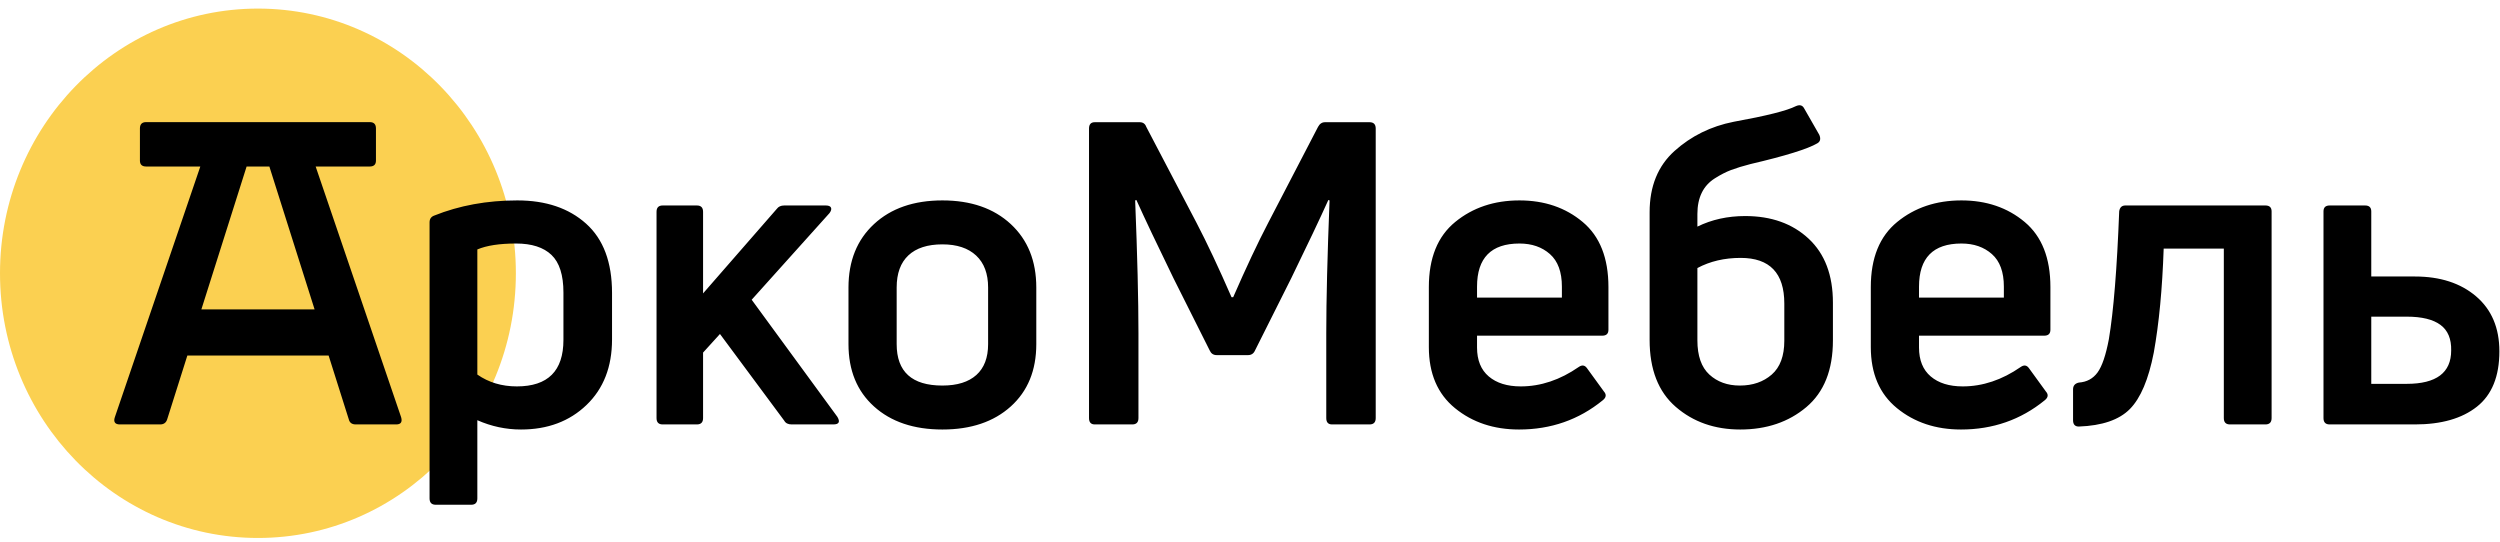 <svg width="189" height="41" viewBox="0 0 189 41" fill="none" xmlns="http://www.w3.org/2000/svg">
<path fill-rule="evenodd" clip-rule="evenodd" d="M19.5 0.649C30.27 0.649 39 9.608 39 20.66C39 31.712 30.27 40.67 19.5 40.67C8.73 40.67 0 31.712 0 20.66C0 9.608 8.73 0.649 19.5 0.649Z" fill="#FBD051"/>
<path d="M12.108 32.087H9.055C8.704 32.087 8.56 31.9 8.681 31.544L15.144 12.588H11.046C10.735 12.588 10.578 12.439 10.578 12.14V9.711C10.578 9.392 10.734 9.232 11.046 9.232C16.682 9.232 22.319 9.232 27.955 9.232C28.267 9.232 28.422 9.393 28.422 9.711V12.14C28.422 12.438 28.267 12.588 27.955 12.588H23.863L30.326 31.544C30.43 31.906 30.305 32.087 29.952 32.087H26.899C26.609 32.087 26.432 31.96 26.369 31.704L24.843 26.877H14.164L12.638 31.704C12.557 31.959 12.377 32.087 12.108 32.087ZM32.818 16.301C34.728 15.534 36.825 15.151 39.108 15.151C41.267 15.151 43.001 15.736 44.308 16.908C45.616 18.08 46.27 19.827 46.27 22.149V25.664C46.27 27.731 45.627 29.382 44.34 30.617C43.053 31.853 41.402 32.471 39.388 32.471C38.247 32.471 37.146 32.236 36.087 31.768V37.68C36.087 37.999 35.932 38.159 35.62 38.159H32.942C32.631 38.159 32.475 37.999 32.475 37.68V16.813C32.475 16.557 32.59 16.387 32.818 16.301ZM39.077 29.212C41.423 29.212 42.596 28.039 42.596 25.696V22.118C42.596 20.796 42.295 19.849 41.693 19.273C41.091 18.698 40.198 18.41 39.015 18.41C37.769 18.41 36.793 18.559 36.087 18.858V28.317C36.939 28.913 37.935 29.212 39.077 29.212ZM62.993 32.087H59.847C59.578 32.087 59.391 31.991 59.287 31.8L54.429 25.249L53.152 26.655V31.608C53.152 31.927 52.996 32.087 52.685 32.087H50.1C49.789 32.087 49.634 31.927 49.634 31.608V16.014C49.634 15.694 49.789 15.534 50.1 15.534H52.685C52.996 15.534 53.152 15.694 53.152 16.014V22.181L58.726 15.79C58.85 15.619 59.038 15.534 59.287 15.534H62.432C62.639 15.534 62.77 15.587 62.821 15.694C62.873 15.801 62.837 15.939 62.712 16.109L56.827 22.66L63.304 31.512C63.532 31.896 63.428 32.087 62.993 32.087ZM78.344 26.016C78.344 27.997 77.701 29.568 76.414 30.729C75.126 31.89 73.403 32.471 71.245 32.471C69.086 32.471 67.362 31.89 66.076 30.729C64.788 29.568 64.145 27.997 64.145 26.016V21.734C64.145 19.731 64.788 18.133 66.076 16.94C67.362 15.748 69.086 15.151 71.245 15.151C73.403 15.151 75.126 15.748 76.414 16.94C77.701 18.133 78.344 19.731 78.344 21.734V26.016ZM67.788 26.016C67.788 28.104 68.94 29.148 71.245 29.148C72.366 29.148 73.222 28.881 73.814 28.348C74.406 27.816 74.701 27.038 74.701 26.016V21.734C74.701 20.69 74.4 19.885 73.799 19.321C73.196 18.757 72.345 18.474 71.245 18.474C70.124 18.474 69.267 18.751 68.675 19.305C68.084 19.859 67.788 20.669 67.788 21.734V26.016ZM85.6 32.087H82.766C82.475 32.087 82.33 31.927 82.33 31.608V9.718C82.33 9.399 82.475 9.239 82.766 9.239H86.16C86.409 9.239 86.575 9.357 86.658 9.591L90.457 16.845C91.246 18.357 92.129 20.232 93.104 22.469H93.228C94.205 20.232 95.087 18.357 95.876 16.845L99.644 9.591C99.768 9.357 99.945 9.239 100.173 9.239H103.536C103.848 9.239 104.004 9.399 104.004 9.718V31.608C104.004 31.927 103.848 32.087 103.536 32.087H100.703C100.412 32.087 100.266 31.927 100.266 31.608V25.185C100.266 22.671 100.349 19.326 100.515 15.151L100.423 15.119C99.799 16.504 98.865 18.474 97.619 21.03L94.879 26.495C94.775 26.73 94.599 26.847 94.35 26.847H91.983C91.734 26.847 91.558 26.73 91.454 26.495L88.714 21.03C87.468 18.474 86.534 16.504 85.911 15.119L85.818 15.151C85.984 19.326 86.067 22.671 86.067 25.185V31.608C86.067 31.927 85.911 32.087 85.6 32.087ZM121.598 21.702V24.929C121.598 25.228 121.442 25.377 121.13 25.377H111.664V26.271C111.664 27.23 111.96 27.959 112.551 28.46C113.143 28.961 113.947 29.212 114.965 29.212C116.48 29.212 117.944 28.721 119.356 27.742C119.604 27.57 119.812 27.603 119.978 27.837L121.255 29.595C121.463 29.829 121.432 30.053 121.162 30.266C119.356 31.736 117.248 32.471 114.84 32.471C112.93 32.471 111.316 31.933 109.998 30.857C108.68 29.781 108.021 28.242 108.021 26.24V21.702C108.021 19.507 108.685 17.867 110.014 16.781C111.342 15.694 112.961 15.151 114.871 15.151C116.76 15.151 118.354 15.694 119.651 16.781C120.949 17.867 121.598 19.507 121.598 21.702ZM118.079 21.67C118.079 20.562 117.778 19.742 117.176 19.209C116.574 18.676 115.806 18.41 114.871 18.41C112.733 18.41 111.664 19.497 111.664 21.67V22.5H118.079V21.67ZM128.323 17.132C129.404 16.6 130.607 16.333 131.936 16.333C133.908 16.333 135.507 16.903 136.731 18.043C137.956 19.183 138.569 20.796 138.569 22.884V25.728C138.569 27.965 137.899 29.648 136.56 30.777C135.221 31.906 133.555 32.471 131.562 32.471C129.632 32.471 128.007 31.901 126.689 30.761C125.371 29.621 124.711 27.933 124.711 25.696V16.046C124.711 14.086 125.339 12.541 126.595 11.412C127.852 10.283 129.341 9.548 131.064 9.207C133.535 8.76 135.102 8.365 135.766 8.025C136.057 7.897 136.264 7.951 136.389 8.185L137.541 10.197C137.666 10.496 137.613 10.709 137.385 10.837C136.659 11.263 134.977 11.785 132.341 12.402C131.759 12.552 131.271 12.701 130.877 12.85C130.483 12.999 130.067 13.212 129.632 13.489C129.196 13.766 128.868 14.129 128.651 14.576C128.433 15.023 128.323 15.556 128.323 16.173V17.132ZM131.531 29.148C132.507 29.148 133.311 28.87 133.944 28.317C134.577 27.763 134.894 26.911 134.894 25.76V22.948C134.894 20.647 133.794 19.497 131.593 19.497C130.368 19.497 129.279 19.753 128.323 20.264V25.728C128.323 26.9 128.625 27.763 129.227 28.317C129.829 28.87 130.597 29.148 131.531 29.148ZM155.011 21.702V24.929C155.011 25.228 154.855 25.377 154.543 25.377H145.077V26.271C145.077 27.23 145.373 27.959 145.964 28.46C146.556 28.961 147.36 29.212 148.378 29.212C149.893 29.212 151.356 28.721 152.768 27.742C153.017 27.57 153.225 27.603 153.391 27.837L154.668 29.595C154.876 29.829 154.845 30.053 154.575 30.266C152.768 31.736 150.661 32.471 148.253 32.471C146.343 32.471 144.729 31.933 143.411 30.857C142.092 29.781 141.433 28.242 141.433 26.24V21.702C141.433 19.507 142.098 17.867 143.427 16.781C144.755 15.694 146.374 15.151 148.284 15.151C150.173 15.151 151.767 15.694 153.065 16.781C154.362 17.867 155.011 19.507 155.011 21.702ZM151.492 21.67C151.492 20.562 151.191 19.742 150.588 19.209C149.987 18.676 149.219 18.41 148.284 18.41C146.146 18.41 145.077 19.497 145.077 21.67V22.5H151.492V21.67ZM162.826 26.655C162.432 28.679 161.83 30.1 161.02 30.921C160.211 31.741 158.924 32.183 157.159 32.247C156.868 32.247 156.723 32.087 156.723 31.768V29.435C156.723 29.158 156.868 28.988 157.159 28.923C157.761 28.881 158.233 28.626 158.576 28.157C158.918 27.688 159.204 26.847 159.432 25.632C159.785 23.523 160.045 20.306 160.211 15.982C160.252 15.683 160.408 15.534 160.678 15.534H171.265C171.577 15.534 171.733 15.683 171.733 15.982V31.608C171.733 31.927 171.577 32.087 171.265 32.087H168.587C168.276 32.087 168.121 31.927 168.121 31.608V18.794H163.574C163.47 21.84 163.221 24.46 162.826 26.655ZM182.569 32.087H176.123C175.811 32.087 175.656 31.927 175.656 31.608V15.982C175.656 15.683 175.811 15.534 176.123 15.534H178.801C179.112 15.534 179.268 15.683 179.268 15.982V20.903H182.569C184.479 20.903 186.021 21.404 187.194 22.405C188.366 23.406 188.953 24.791 188.953 26.559C188.953 28.455 188.387 29.85 187.255 30.745C186.124 31.64 184.562 32.087 182.569 32.087ZM179.268 23.939V29.019H181.946C184.188 29.019 185.309 28.178 185.309 26.495C185.33 25.622 185.06 24.977 184.5 24.562C183.939 24.147 183.088 23.939 181.946 23.939H179.268ZM18.644 12.588L15.223 23.392H23.784L20.364 12.588H18.644Z" fill="black"/>
</svg>
